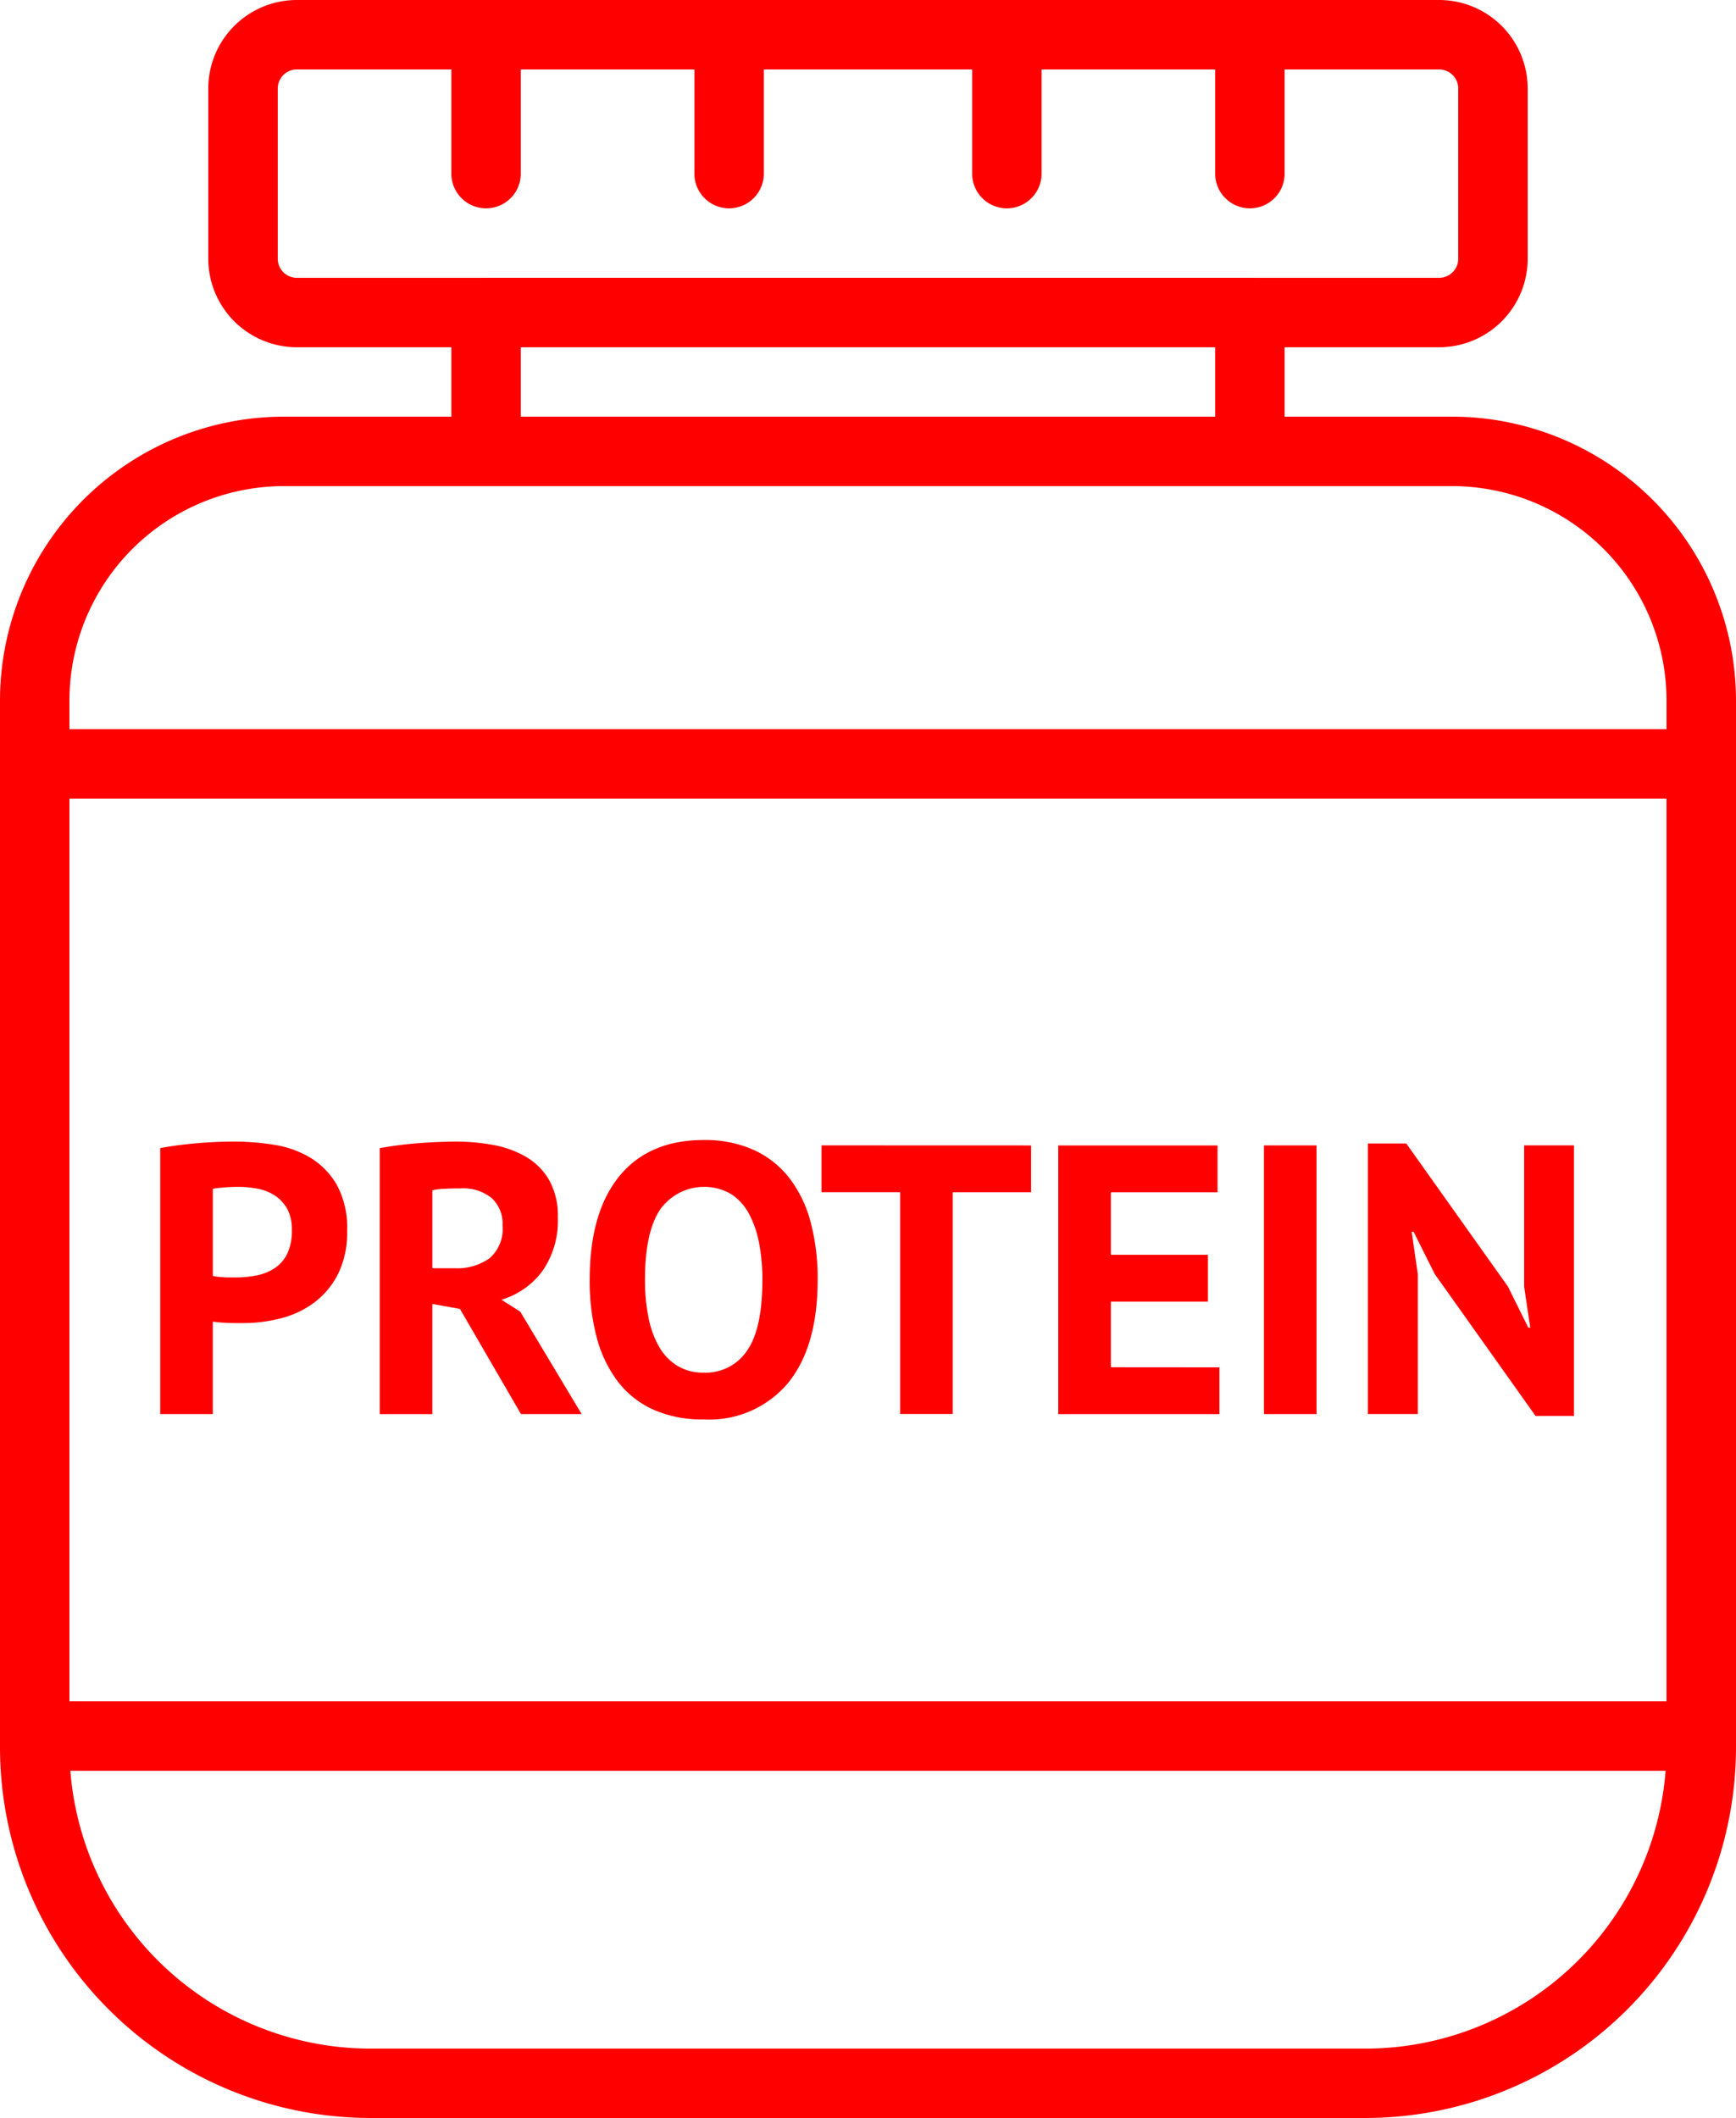 <svg xmlns="http://www.w3.org/2000/svg" width="170.668" height="208.214" viewBox="0 0 170.668 208.214">
  <g id="proteins" transform="translate(-18.774)">
    <g id="Group_4" data-name="Group 4">
      <g id="Group_3" data-name="Group 3">
        <path id="Path_29" data-name="Path 29" d="M161.533,40.96H46.681A27.937,27.937,0,0,0,18.774,68.867V171.794a36.461,36.461,0,0,0,36.42,36.42H153.02a36.464,36.464,0,0,0,36.422-36.42V68.867A27.939,27.939,0,0,0,161.533,40.96ZM182.613,171.8a29.626,29.626,0,0,1-29.594,29.594H55.194A29.626,29.626,0,0,1,25.6,171.8V68.869A21.105,21.105,0,0,1,46.681,47.788h114.85a21.1,21.1,0,0,1,21.082,21.081Z" fill="red"/>
      </g>
    </g>
    <g id="Group_6" data-name="Group 6">
      <g id="Group_5" data-name="Group 5">
        <path id="Path_30" data-name="Path 30" d="M141.653,27.308H66.56a3.414,3.414,0,0,0-3.413,3.413V44.374a3.414,3.414,0,0,0,3.413,3.413h75.093a3.414,3.414,0,0,0,3.413-3.413V30.722A3.414,3.414,0,0,0,141.653,27.308ZM138.24,40.962H69.973V34.135H138.24v6.827Z" fill="red"/>
      </g>
    </g>
    <g id="Group_8" data-name="Group 8">
      <g id="Group_7" data-name="Group 7">
        <path id="Path_31" data-name="Path 31" d="M160.261,0H47.951a8.708,8.708,0,0,0-8.7,8.7V25.436a8.708,8.708,0,0,0,8.7,8.7H160.262a8.708,8.708,0,0,0,8.7-8.7V8.7A8.709,8.709,0,0,0,160.261,0Zm1.874,25.438a1.874,1.874,0,0,1-1.872,1.872H47.952a1.874,1.874,0,0,1-1.872-1.872V8.7a1.874,1.874,0,0,1,1.872-1.872H160.263A1.874,1.874,0,0,1,162.135,8.7Z" fill="red"/>
      </g>
    </g>
    <g id="Group_10" data-name="Group 10">
      <g id="Group_9" data-name="Group 9">
        <path id="Path_32" data-name="Path 32" d="M186.027,71.682H22.187A3.414,3.414,0,0,0,18.774,75.1v95.573a3.414,3.414,0,0,0,3.413,3.413h163.84a3.414,3.414,0,0,0,3.413-3.413V75.1A3.414,3.414,0,0,0,186.027,71.682Zm-3.414,95.573H25.6V78.508H182.613Z" fill="red"/>
      </g>
    </g>
    <g id="Group_12" data-name="Group 12">
      <g id="Group_11" data-name="Group 11">
        <path id="Path_33" data-name="Path 33" d="M51.9,116.507a7.438,7.438,0,0,0-2.584-2.676,9.765,9.765,0,0,0-3.567-1.283,24.48,24.48,0,0,0-3.941-.321q-1.892,0-3.794.171t-3.49.469v26.146h5.169V129.92c.123.027.333.049.623.077s.584.043.887.056.589.017.867.017h.6a14.669,14.669,0,0,0,3.794-.49A9.3,9.3,0,0,0,49.733,128a8.079,8.079,0,0,0,2.3-2.809,9.24,9.24,0,0,0,.867-4.207A8.817,8.817,0,0,0,51.9,116.507ZM47,123.283a3.608,3.608,0,0,1-1.263,1.413,5.025,5.025,0,0,1-1.794.7,10.776,10.776,0,0,1-2.017.186H41.45c-.213,0-.433,0-.66-.017s-.44-.032-.64-.056a3.743,3.743,0,0,1-.454-.077v-8.564q.414-.075,1.094-.133c.454-.036.93-.056,1.434-.056a9.589,9.589,0,0,1,1.923.191,4.613,4.613,0,0,1,1.679.679,3.754,3.754,0,0,1,1.19,1.3,4.2,4.2,0,0,1,.451,2.057A5.2,5.2,0,0,1,47,123.283Z" fill="red"/>
      </g>
    </g>
    <g id="Group_14" data-name="Group 14">
      <g id="Group_13" data-name="Group 13">
        <path id="Path_34" data-name="Path 34" d="M69.919,128.944l-1.85-1.171a7.745,7.745,0,0,0,4.036-2.83,8.646,8.646,0,0,0,1.51-5.284,7.113,7.113,0,0,0-.85-3.64,6.244,6.244,0,0,0-2.263-2.284,9.94,9.94,0,0,0-3.207-1.171,19.68,19.68,0,0,0-3.64-.336c-.531,0-1.108.012-1.737.036s-1.277.063-1.944.113-1.333.12-2,.207-1.287.183-1.867.283h0v26.15h5.169V128.186l2.717.493,6,10.337h5.963Zm-6.455-4.267H61.278v-7.66a5.674,5.674,0,0,1,1.186-.15c.517-.026,1.039-.036,1.567-.036a4.455,4.455,0,0,1,3.094.959,3.428,3.428,0,0,1,1.056,2.661A3.835,3.835,0,0,1,66.9,123.7,5.508,5.508,0,0,1,63.464,124.677Z" fill="red"/>
      </g>
    </g>
    <g id="Group_16" data-name="Group 16">
      <g id="Group_15" data-name="Group 15">
        <path id="Path_35" data-name="Path 35" d="M98.48,120.187a12.235,12.235,0,0,0-2.077-4.34,9.308,9.308,0,0,0-3.507-2.79,11.639,11.639,0,0,0-4.943-.983q-5.394,0-8.3,3.567t-2.906,10.167a21.662,21.662,0,0,0,.677,5.623,12.4,12.4,0,0,0,2.057,4.34,9.117,9.117,0,0,0,3.49,2.79,11.715,11.715,0,0,0,4.98.98,10.1,10.1,0,0,0,8.281-3.564q2.926-3.567,2.927-10.17A21.61,21.61,0,0,0,98.48,120.187Zm-6.265,12.6a4.9,4.9,0,0,1-4.263,2.154,4.849,4.849,0,0,1-2.6-.679,5.284,5.284,0,0,1-1.794-1.886,9.5,9.5,0,0,1-1.036-2.886,18.553,18.553,0,0,1-.34-3.68q0-4.713,1.51-6.927a5.3,5.3,0,0,1,6.939-1.507,5.171,5.171,0,0,1,1.773,1.944,9.9,9.9,0,0,1,1,2.9,18.991,18.991,0,0,1,.323,3.584Q93.725,130.634,92.215,132.784Z" fill="red"/>
      </g>
    </g>
    <g id="Group_18" data-name="Group 18">
      <g id="Group_17" data-name="Group 17">
        <path id="Path_36" data-name="Path 36" d="M99.538,112.6v4.6h7.733v21.806h5.169V117.207h7.7v-4.6Z" fill="red"/>
      </g>
    </g>
    <g id="Group_20" data-name="Group 20">
      <g id="Group_19" data-name="Group 19">
        <path id="Path_37" data-name="Path 37" d="M127.983,134.41v-6.449h9.544v-4.6h-9.544v-6.151H138.47v-4.6H122.813v26.409H138.66v-4.6Z" fill="red"/>
      </g>
    </g>
    <g id="Group_22" data-name="Group 22">
      <g id="Group_21" data-name="Group 21">
        <rect id="Rectangle_1" data-name="Rectangle 1" width="5.166" height="26.411" transform="translate(143.037 112.604)" fill="red"/>
      </g>
    </g>
    <g id="Group_24" data-name="Group 24">
      <g id="Group_23" data-name="Group 23">
        <path id="Path_38" data-name="Path 38" d="M168.614,112.6v13.884l.6,4.036h-.19l-2-4.036-10-14.073h-3.773v26.6h4.906V125.244l-.6-4.151h.189l2.077,4.151,9.917,13.959h3.774V112.6Z" fill="red"/>
      </g>
    </g>
    <g id="Group_26" data-name="Group 26">
      <g id="Group_25" data-name="Group 25">
        <path id="Path_39" data-name="Path 39" d="M66.56,0a3.414,3.414,0,0,0-3.413,3.413V17.068a3.413,3.413,0,0,0,6.826,0V3.415A3.414,3.414,0,0,0,66.56,0Z" fill="red"/>
      </g>
    </g>
    <g id="Group_28" data-name="Group 28">
      <g id="Group_27" data-name="Group 27">
        <path id="Path_40" data-name="Path 40" d="M90.453,0A3.414,3.414,0,0,0,87.04,3.415V17.068a3.413,3.413,0,0,0,6.826,0V3.415A3.413,3.413,0,0,0,90.453,0Z" fill="red"/>
      </g>
    </g>
    <g id="Group_30" data-name="Group 30">
      <g id="Group_29" data-name="Group 29">
        <path id="Path_41" data-name="Path 41" d="M141.653,0a3.414,3.414,0,0,0-3.413,3.413V17.068a3.413,3.413,0,1,0,6.826,0V3.415A3.413,3.413,0,0,0,141.653,0Z" fill="red"/>
      </g>
    </g>
    <g id="Group_32" data-name="Group 32">
      <g id="Group_31" data-name="Group 31">
        <path id="Path_42" data-name="Path 42" d="M117.76,0a3.414,3.414,0,0,0-3.413,3.413V17.068a3.413,3.413,0,0,0,6.826,0V3.415A3.414,3.414,0,0,0,117.76,0Z" fill="red"/>
      </g>
    </g>
  </g>
</svg>
